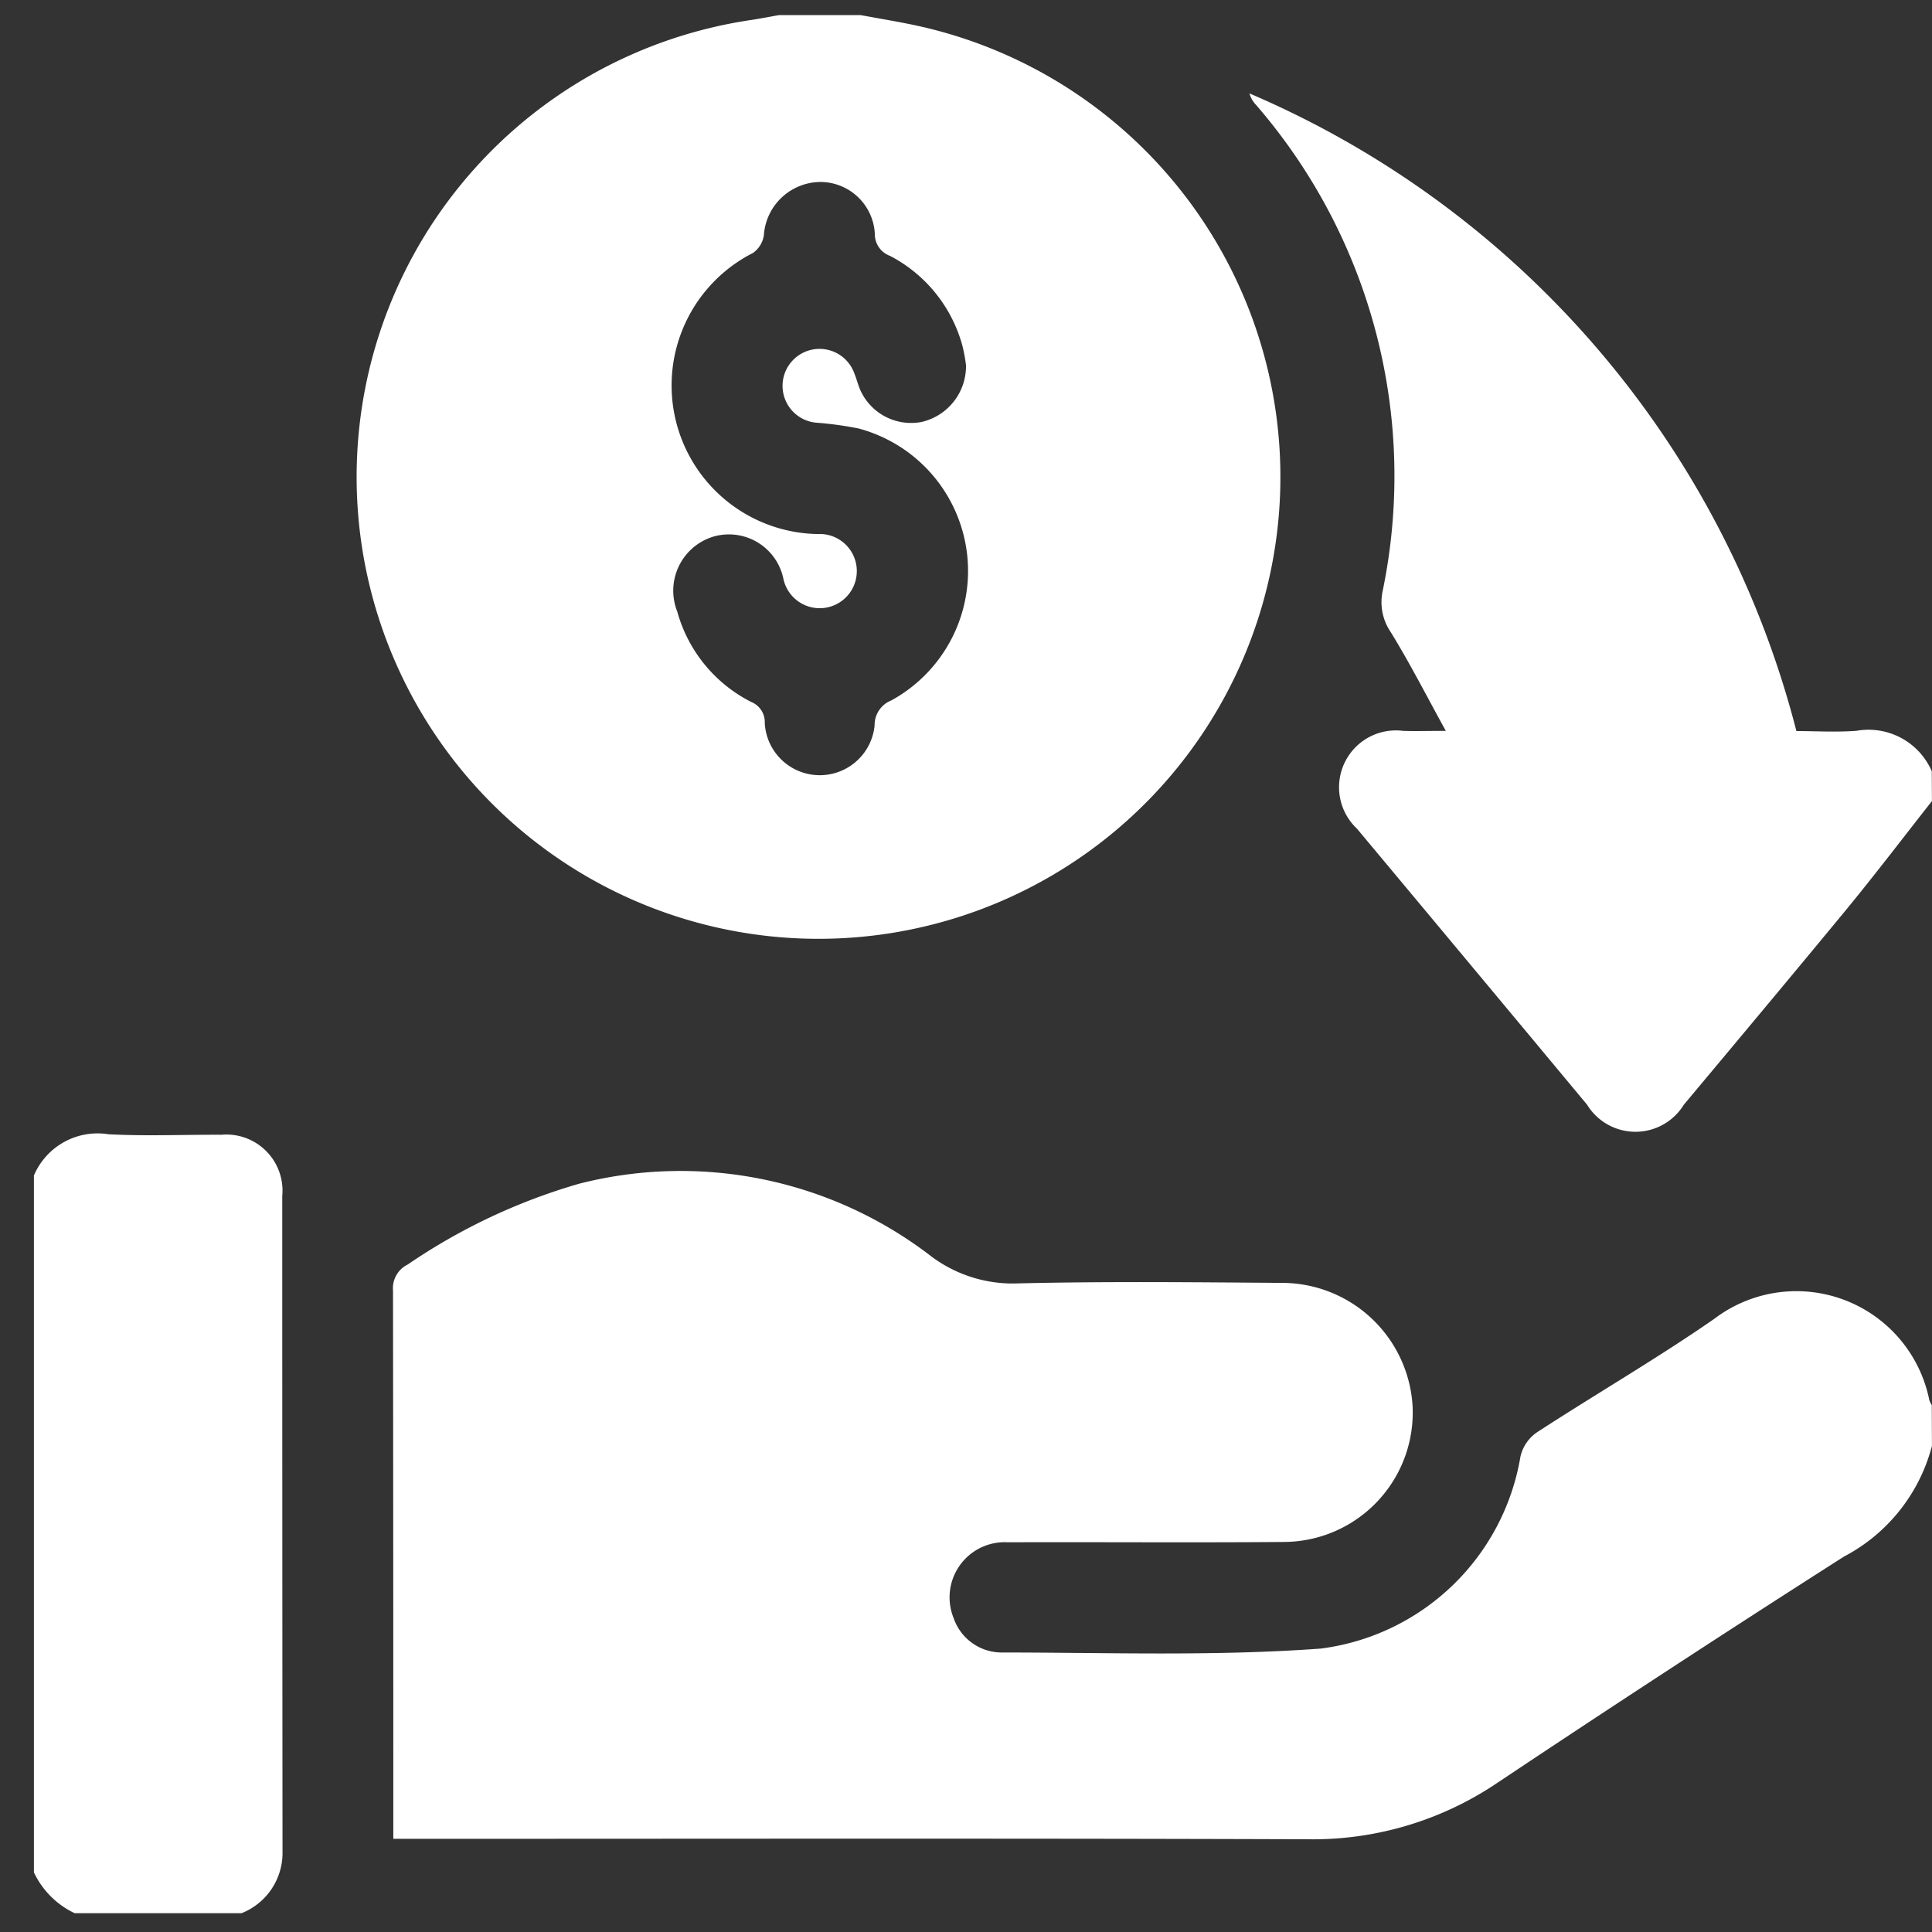 <svg xmlns="http://www.w3.org/2000/svg" xmlns:xlink="http://www.w3.org/1999/xlink" width="43" height="43" viewBox="0 0 43 43">
  <rect x="0" y="0" width="43" height="43" fill="#333333" stroke="none"/>
  <defs>
    <clipPath id="clip-path">
      <rect id="Rectangle_6473" data-name="Rectangle 6473" width="43" height="43" transform="translate(-0.418 0)" fill="#fff"/>
    </clipPath>
  </defs>
  <g id="Group_36480" data-name="Group 36480" transform="translate(1.342 0.923)">
    <g id="Group_36479" data-name="Group 36479" transform="translate(-0.924 -0.924)" clip-path="url(#clip-path)">
      <path id="Path_19560" data-name="Path 19560" d="M106.935,240.1a3.89,3.89,0,0,1-1.958,2.463q-3.874,2.473-7.7,5.026a7.331,7.331,0,0,1-4.226,1.266c-6.6-.023-13.2-.01-19.8-.01h-.561v-.4q0-5.9-.007-11.8a.587.587,0,0,1,.328-.582,13.267,13.267,0,0,1,3.821-1.8,9.137,9.137,0,0,1,7.774,1.575,3.022,3.022,0,0,0,1.99.645c1.951-.046,3.9-.026,5.857-.011a2.913,2.913,0,0,1,2.922,2.735,2.88,2.88,0,0,1-2.861,3.031c-2.049.017-4.1,0-6.146.007a1.228,1.228,0,0,0-1.206,1.691,1.132,1.132,0,0,0,1.041.762c2.377,0,4.763.087,7.129-.087a5.17,5.17,0,0,0,4.445-4.277.9.9,0,0,1,.359-.531c1.312-.855,2.671-1.641,3.957-2.533a3.018,3.018,0,0,1,4.783,1.81.427.427,0,0,0,.055.11Z" transform="translate(-64.354 -207.918)" fill="#fff"/>
      <path id="Path_19561" data-name="Path 19561" d="M76.577,0c.416.078.835.145,1.248.234A10.28,10.28,0,1,1,74.16.106c.2-.032.4-.07.6-.106Zm2.344,7.784a3.585,3.585,0,0,0-.081-.432,3.2,3.2,0,0,0-1.611-1.994.512.512,0,0,1-.336-.486,1.216,1.216,0,0,0-1.218-1.158A1.272,1.272,0,0,0,74.423,4.9a.585.585,0,0,1-.242.394,3.307,3.307,0,0,0,1.439,6.256.826.826,0,1,1-.763.992,1.238,1.238,0,0,0-1.573-.93,1.257,1.257,0,0,0-.789,1.662,3.214,3.214,0,0,0,1.648,2.014.481.481,0,0,1,.3.465,1.226,1.226,0,0,0,2.445.054.585.585,0,0,1,.368-.552A3.283,3.283,0,0,0,76.529,9.2a7.728,7.728,0,0,0-.936-.128.823.823,0,1,1,.843-1.1c.057.139.089.29.157.423a1.239,1.239,0,0,0,1.343.66,1.275,1.275,0,0,0,.986-1.268" transform="translate(-57.84 0.337)" fill="#fff"/>
      <path id="Path_19562" data-name="Path 19562" d="M261.117,31.6c-.635.806-1.256,1.624-1.908,2.417-1.2,1.455-2.409,2.9-3.615,4.342a1.263,1.263,0,0,1-2.152,0q-2.559-3.075-5.123-6.145a1.265,1.265,0,0,1,1.028-2.176c.274.009.548,0,.95,0-.432-.783-.8-1.508-1.227-2.2a1.182,1.182,0,0,1-.178-.915,12.618,12.618,0,0,0-2.821-10.82.6.6,0,0,1-.144-.253A21.145,21.145,0,0,1,258.1,30.042c.436,0,.89.029,1.34-.006a1.534,1.534,0,0,1,1.673.9Z" transform="translate(-218.536 -13.77)" fill="#fff"/>
      <path id="Path_19563" data-name="Path 19563" d="M0,227.294a1.54,1.54,0,0,1,1.661-.917c.836.044,1.675.007,2.513.011a1.249,1.249,0,0,1,1.353,1.365q0,7.295.006,14.589a1.444,1.444,0,0,1-.913,1.372H.908A1.9,1.9,0,0,1,0,242.805Z" transform="translate(0.337 -201.131)" fill="#fff"/>
    </g>
  </g>
</svg>
